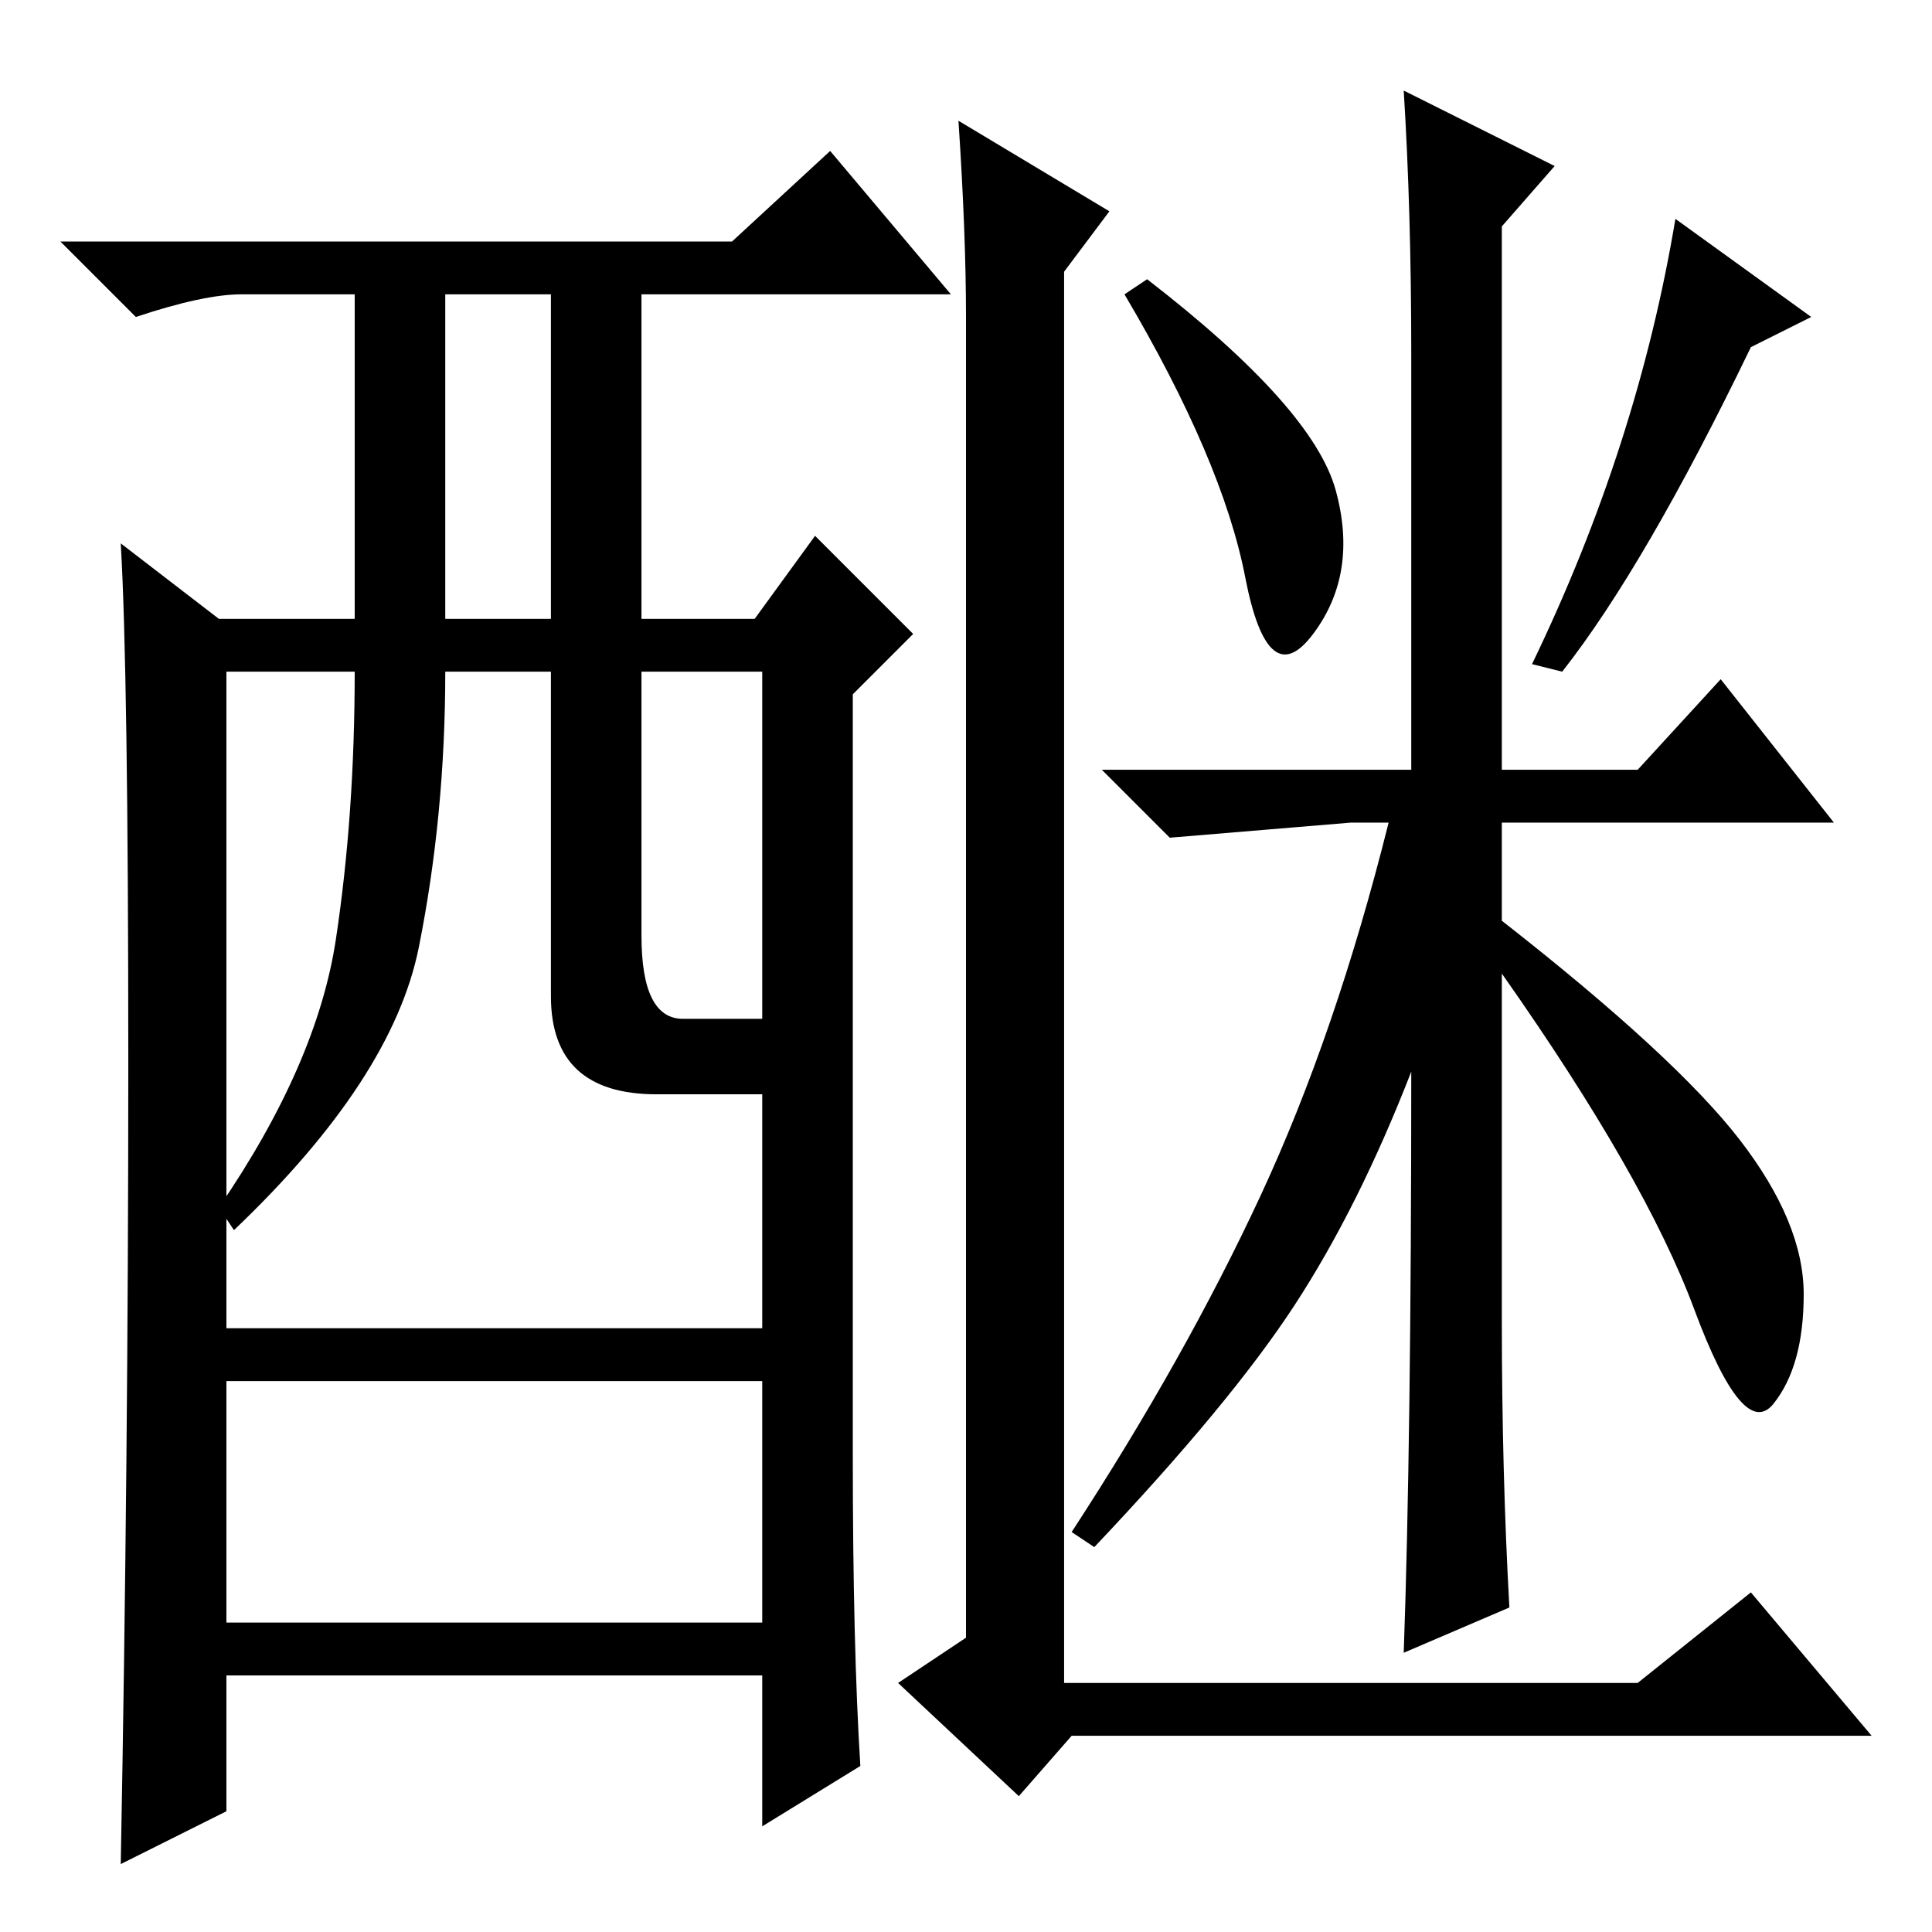 <?xml version="1.0" standalone="no"?>
<!DOCTYPE svg PUBLIC "-//W3C//DTD SVG 1.1//EN" "http://www.w3.org/Graphics/SVG/1.1/DTD/svg11.dtd" >
<svg xmlns="http://www.w3.org/2000/svg" xmlns:xlink="http://www.w3.org/1999/xlink" version="1.1" viewBox="0 -36 256 256">
  <g transform="matrix(1 0 0 -1 0 220)">
   <path fill="currentColor"
d="M177 191q3 -11 -3 -19t-9 7.5t-16 37.5l3 2q22 -17 25 -28zM232 210q-14 -29 -25 -43l-4 1q14 29 19 59l18 -13zM186 244l20 -10l-7 -8v-72h18l11 12l15 -19h-44v-13q23 -18 31.5 -29t8.5 -20.5t-4 -14.5t-10.5 12.5t-25.5 44.5v-46q0 -20 1 -38l-14 -6q1 28 1 77
q-7 -18 -15.5 -31t-26.5 -32l-3 2q15 23 25 44.5t17 49.5h-5l-24 -2l-9 9h41v55q0 19 -1 35zM127 240l20 -12l-6 -8v-187h76l15 12l16 -19h-106l-7 -8l-16 15l9 6v175q0 11 -1 26zM114 22l-13 -8v20h-71v-18l-14 -7q1 54 1 106t-1 69l13 -10h18v43h-15q-5 0 -14 -3l-10 10
h89l13 12l16 -19h-41v-43h15l8 11l13 -13l-8 -8v-101q0 -25 1 -41zM59 174h14v43h-14v-43zM73 124v43h-14q0 -19 -3.5 -36.5t-24.5 -37.5l-2 3q13 19 15.5 35.5t2.5 35.5h-17v-87h71v31h-14q-14 0 -14 13zM85 132q0 -11 5.5 -11h10.5v46h-16v-35zM101 73h-71v-32h71v32z" />
  </g>

</svg>
